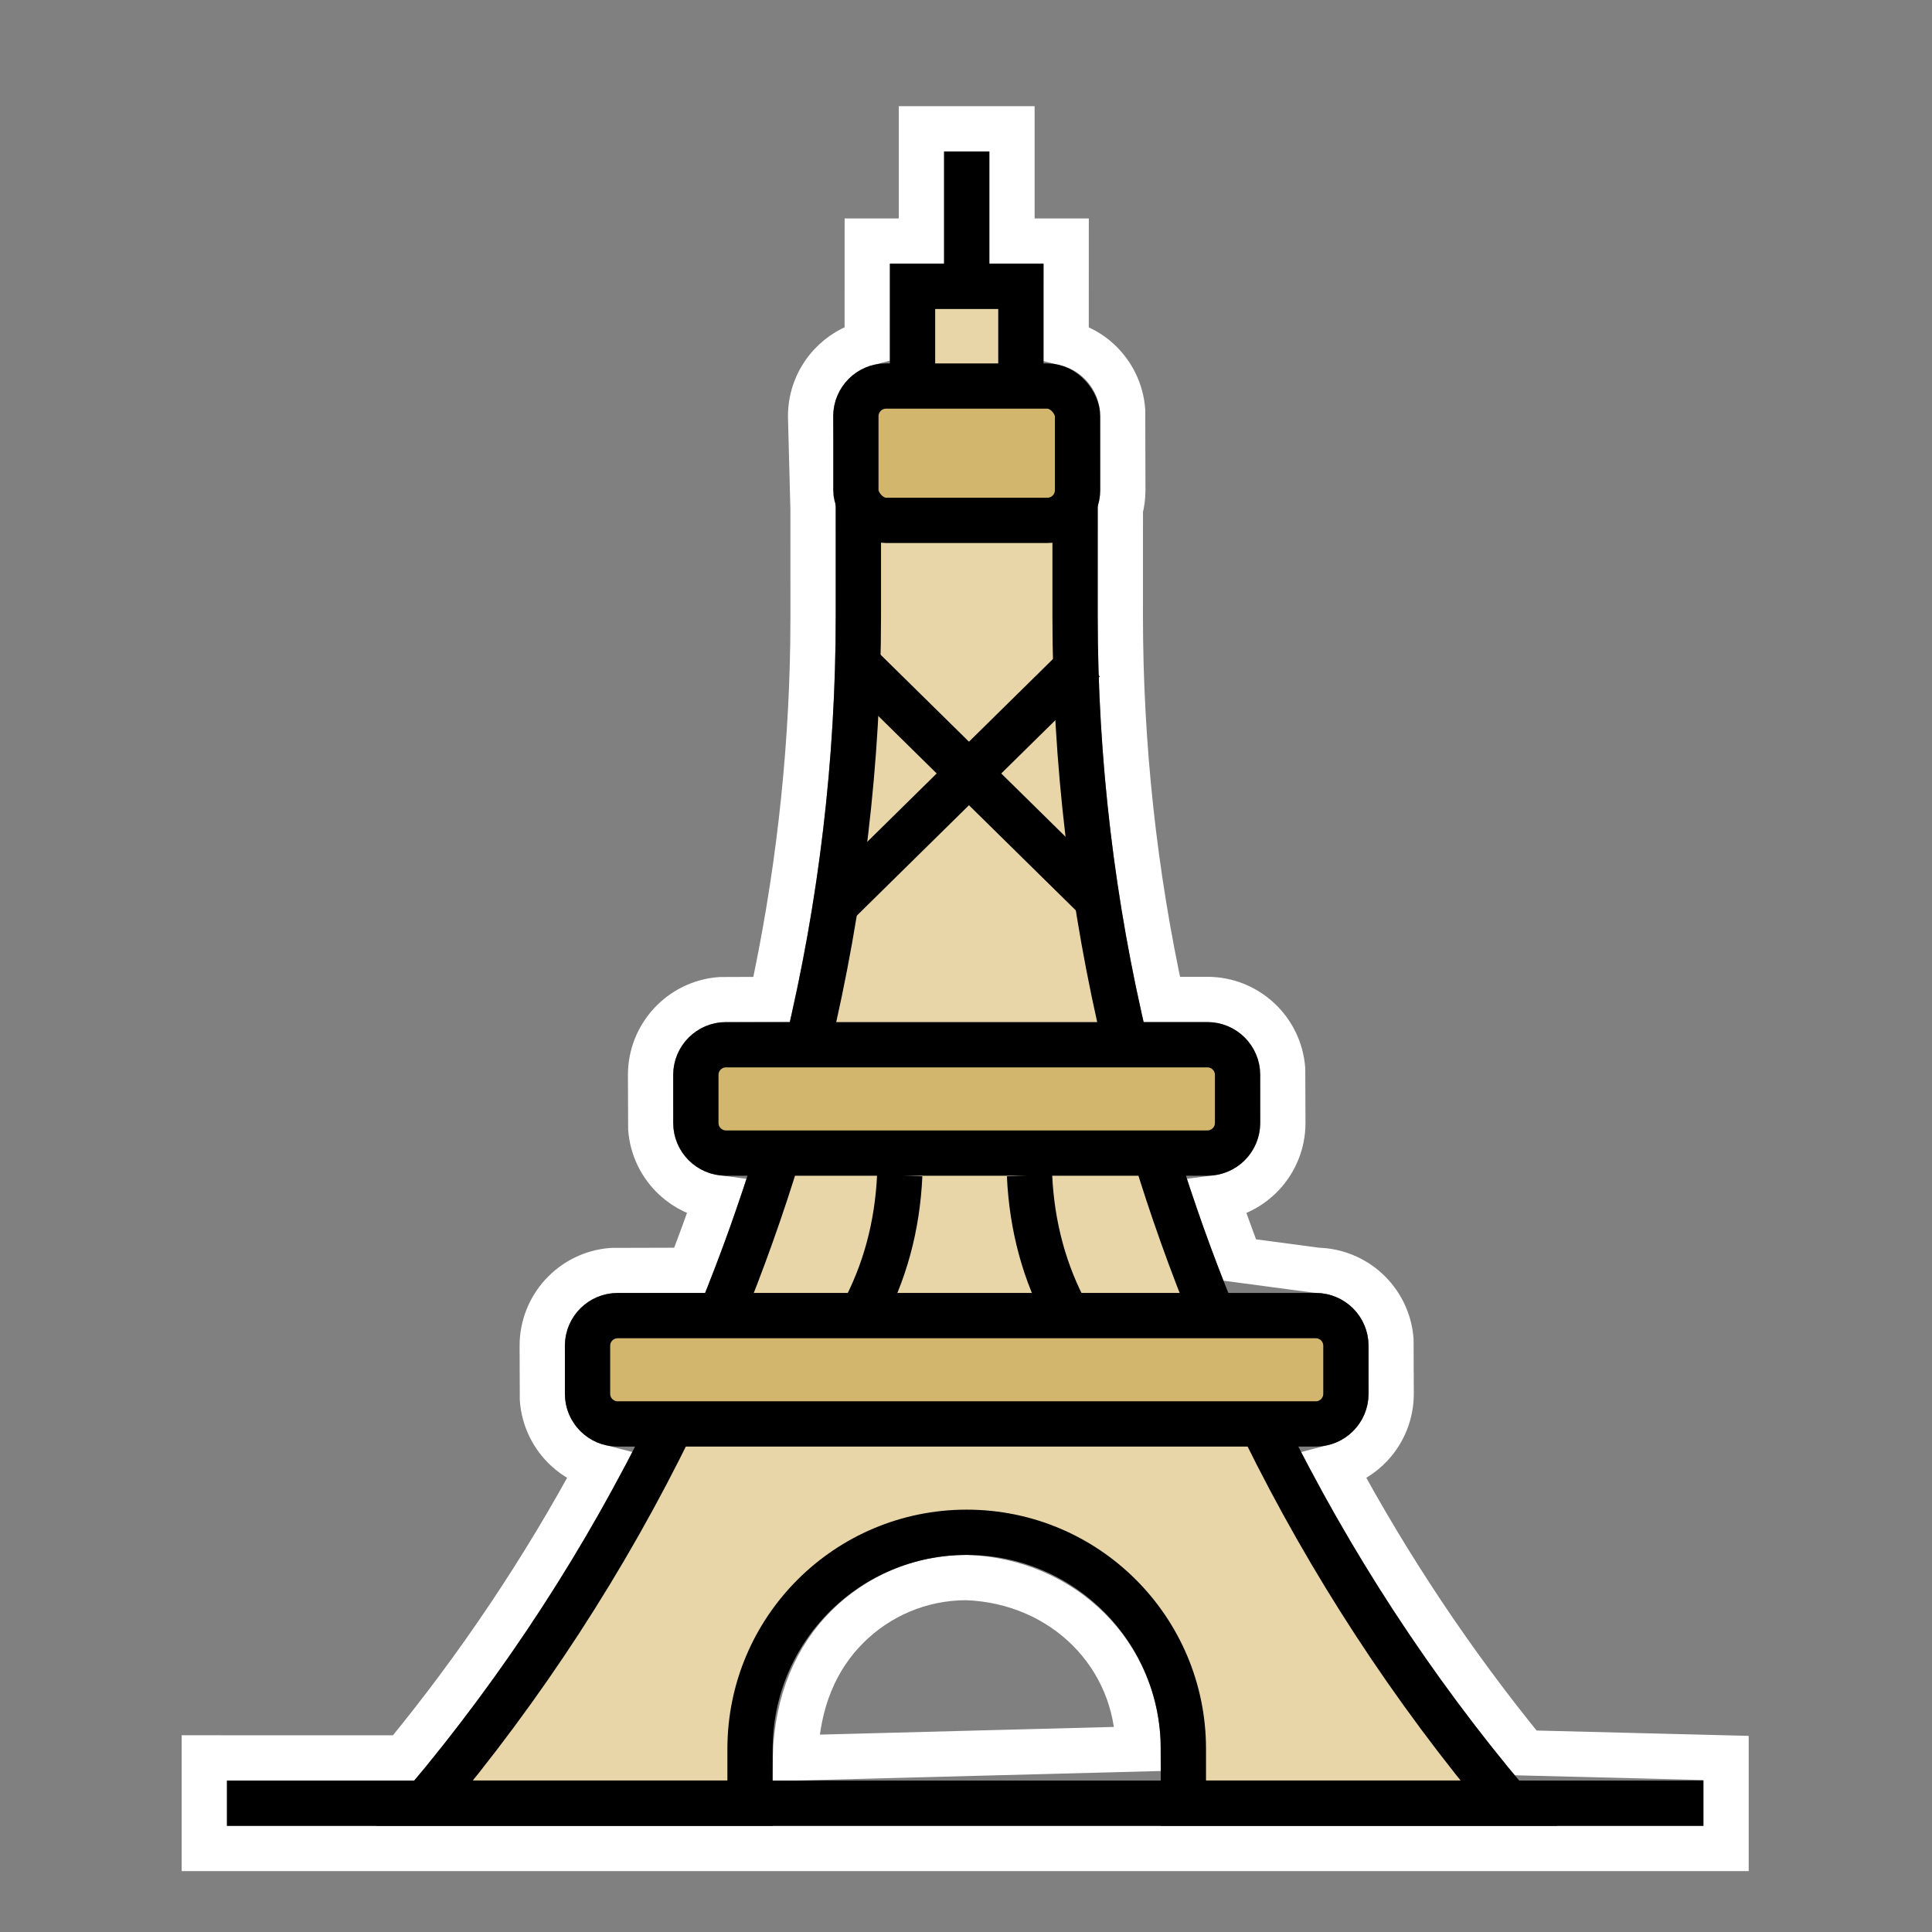 <?xml version="1.0" encoding="UTF-8"?>
<svg width="64px" height="64px" viewBox="0 0 64 64" version="1.1" xmlns="http://www.w3.org/2000/svg" xmlns:xlink="http://www.w3.org/1999/xlink">
    <rect x="0" y="0" width="64" height="64" fill="#808080" stroke="none"/>
    <title>eiffelTower</title>
    <g id="eiffelTower" stroke="none" stroke-width="1" fill="none" fill-rule="evenodd">
        <rect id="矩形-" x="0" y="0" width="64" height="64"></rect>
        <g id="eiffel-tower" transform="translate(7.5, 5)" stroke-width="1.5">
            <g id="编组" transform="translate(0.018, 0.018)" fill-rule="nonzero" stroke="#FFFFFF">
                <path d="M26.005,-0.75 L26.005,2.968 L27.8,2.968 L27.799,6.357 C28.226,6.463 28.58,6.663 28.87,6.931 C29.323,7.348 29.621,7.93 29.67,8.582 L29.67,8.582 L29.677,11.22 C29.677,11.44 29.648,11.652 29.595,11.855 L29.595,11.855 L29.594,15.379 C29.594,19.67 30.057,23.938 30.966,28.09 L30.966,28.09 L32.478,28.09 C33.131,28.09 33.726,28.341 34.171,28.751 C34.624,29.168 34.922,29.751 34.971,30.403 L34.971,30.403 L34.978,32.179 C34.978,32.833 34.727,33.427 34.317,33.873 C33.929,34.294 33.397,34.581 32.801,34.658 C33.038,35.353 33.287,36.041 33.548,36.721 L33.548,36.721 L36.12,37.063 C36.752,37.077 37.327,37.325 37.76,37.723 C38.213,38.141 38.511,38.723 38.559,39.375 L38.559,39.375 L38.566,41.152 C38.566,41.805 38.316,42.399 37.906,42.845 C37.584,43.194 37.164,43.451 36.69,43.573 C38.489,46.922 40.608,50.097 43.019,53.049 L43.019,53.049 L49.66,53.216 L49.66,56.215 L-0.75,56.215 L-0.75,53.215 L5.855,53.216 C8.327,50.211 10.493,46.978 12.322,43.573 C11.916,43.469 11.55,43.266 11.251,42.991 C10.798,42.573 10.5,41.991 10.451,41.339 L10.451,41.339 L10.444,39.563 C10.444,38.909 10.695,38.315 11.105,37.869 C11.522,37.416 12.105,37.118 12.756,37.07 L12.756,37.07 L15.329,37.063 C15.641,36.266 15.935,35.463 16.21,34.659 C15.685,34.591 15.21,34.36 14.84,34.018 C14.387,33.601 14.089,33.019 14.04,32.367 L14.04,32.367 L14.033,30.59 C14.033,29.937 14.284,29.342 14.694,28.897 C15.111,28.444 15.693,28.146 16.345,28.097 L16.345,28.097 L18.044,28.091 C18.891,24.215 19.35,20.258 19.41,16.281 L19.41,16.281 L19.416,15.379 L19.415,11.855 L19.334,8.77 C19.334,8.117 19.584,7.522 19.995,7.076 C20.316,6.727 20.736,6.47 21.21,6.348 L21.21,6.348 L21.211,2.968 L23.005,2.968 L23.005,-0.75 L26.005,-0.75 Z M24.493,47.24 C22.958,47.244 21.567,47.857 20.548,48.876 C19.531,49.893 18.886,51.313 18.827,53.215 L30.183,52.918 C30.183,51.379 29.57,49.983 28.548,48.961 C27.531,47.944 26.111,47.299 24.493,47.24 Z" id="形状结合"></path>
            </g>
            <path d="M34.393,42.371 L32.685,38.581 C31.961,36.818 31.32,35.021 30.765,33.197 L29.789,29.608 C28.682,24.985 28.113,20.216 28.113,15.397 L28.113,10.432 L20.935,10.432 L20.935,15.397 C20.935,20.217 20.365,24.985 19.258,29.608 L18.283,33.197 C17.727,35.021 17.086,36.818 16.363,38.581 L14.753,42.17 C12.57,46.646 9.832,50.868 6.579,54.731 L17.346,54.731 L17.346,52.936 C17.346,48.972 20.56,45.759 24.524,45.759 C28.488,45.759 31.701,48.972 31.701,52.936 L31.701,54.731 L42.468,54.731 C39.264,50.926 36.56,46.772 34.393,42.371 Z" id="路径" stroke="#000000" fill="#E8D6A8" fill-rule="nonzero"></path>
            <polygon id="路径" stroke="#000000" fill="#E8D6A8" fill-rule="nonzero" points="22.729 4.486 26.318 4.486 26.318 8.075 22.729 8.075"></polygon>
            <rect id="矩形" stroke="#000000" fill="#D3B66D" fill-rule="nonzero" x="20.852" y="7.788" width="7.343" height="4.45" rx="1"></rect>
            <path d="M12.963,38.581 L36.085,38.581 C36.637,38.581 37.085,39.028 37.085,39.581 L37.085,41.17 C37.085,41.722 36.637,42.17 36.085,42.17 L12.963,42.17 C12.41,42.17 11.963,41.722 11.963,41.17 L11.963,39.581 C11.963,39.028 12.41,38.581 12.963,38.581 Z" id="路径" stroke="#000000" fill="#D3B66D" fill-rule="nonzero"></path>
            <path d="M16.551,29.608 L32.496,29.608 C33.048,29.608 33.496,30.056 33.496,30.608 L33.496,32.197 C33.496,32.75 33.048,33.197 32.496,33.197 L16.551,33.197 C15.999,33.197 15.551,32.75 15.551,32.197 L15.551,30.608 C15.551,30.056 15.999,29.608 16.551,29.608 Z" id="路径" stroke="#000000" fill="#D3B66D" fill-rule="nonzero"></path>
            <line x1="20.711" y1="16.796" x2="28.953" y2="24.908" id="路径-" stroke="#000000"></line>
            <line x1="28.405" y1="16.875" x2="20.163" y2="24.988" id="路径-" stroke="#000000"></line>
            <path d="M22.305,33.933 C22.228,35.628 21.807,37.177 21.041,38.581" id="路径-" stroke="#000000"></path>
            <path d="M27.868,33.933 C27.791,35.628 27.37,37.177 26.604,38.581" id="路径-" stroke="#000000" transform="translate(27.236, 36.257) scale(-1, 1) translate(-27.236, -36.257) "></path>
            <line x1="0.018" y1="54.734" x2="48.928" y2="54.734" id="路径-" stroke="#000000"></line>
            <line x1="24.524" y1="4.486" x2="24.524" y2="0.018" id="路径-" stroke="#000000"></line>
        </g>
    </g>
</svg>
